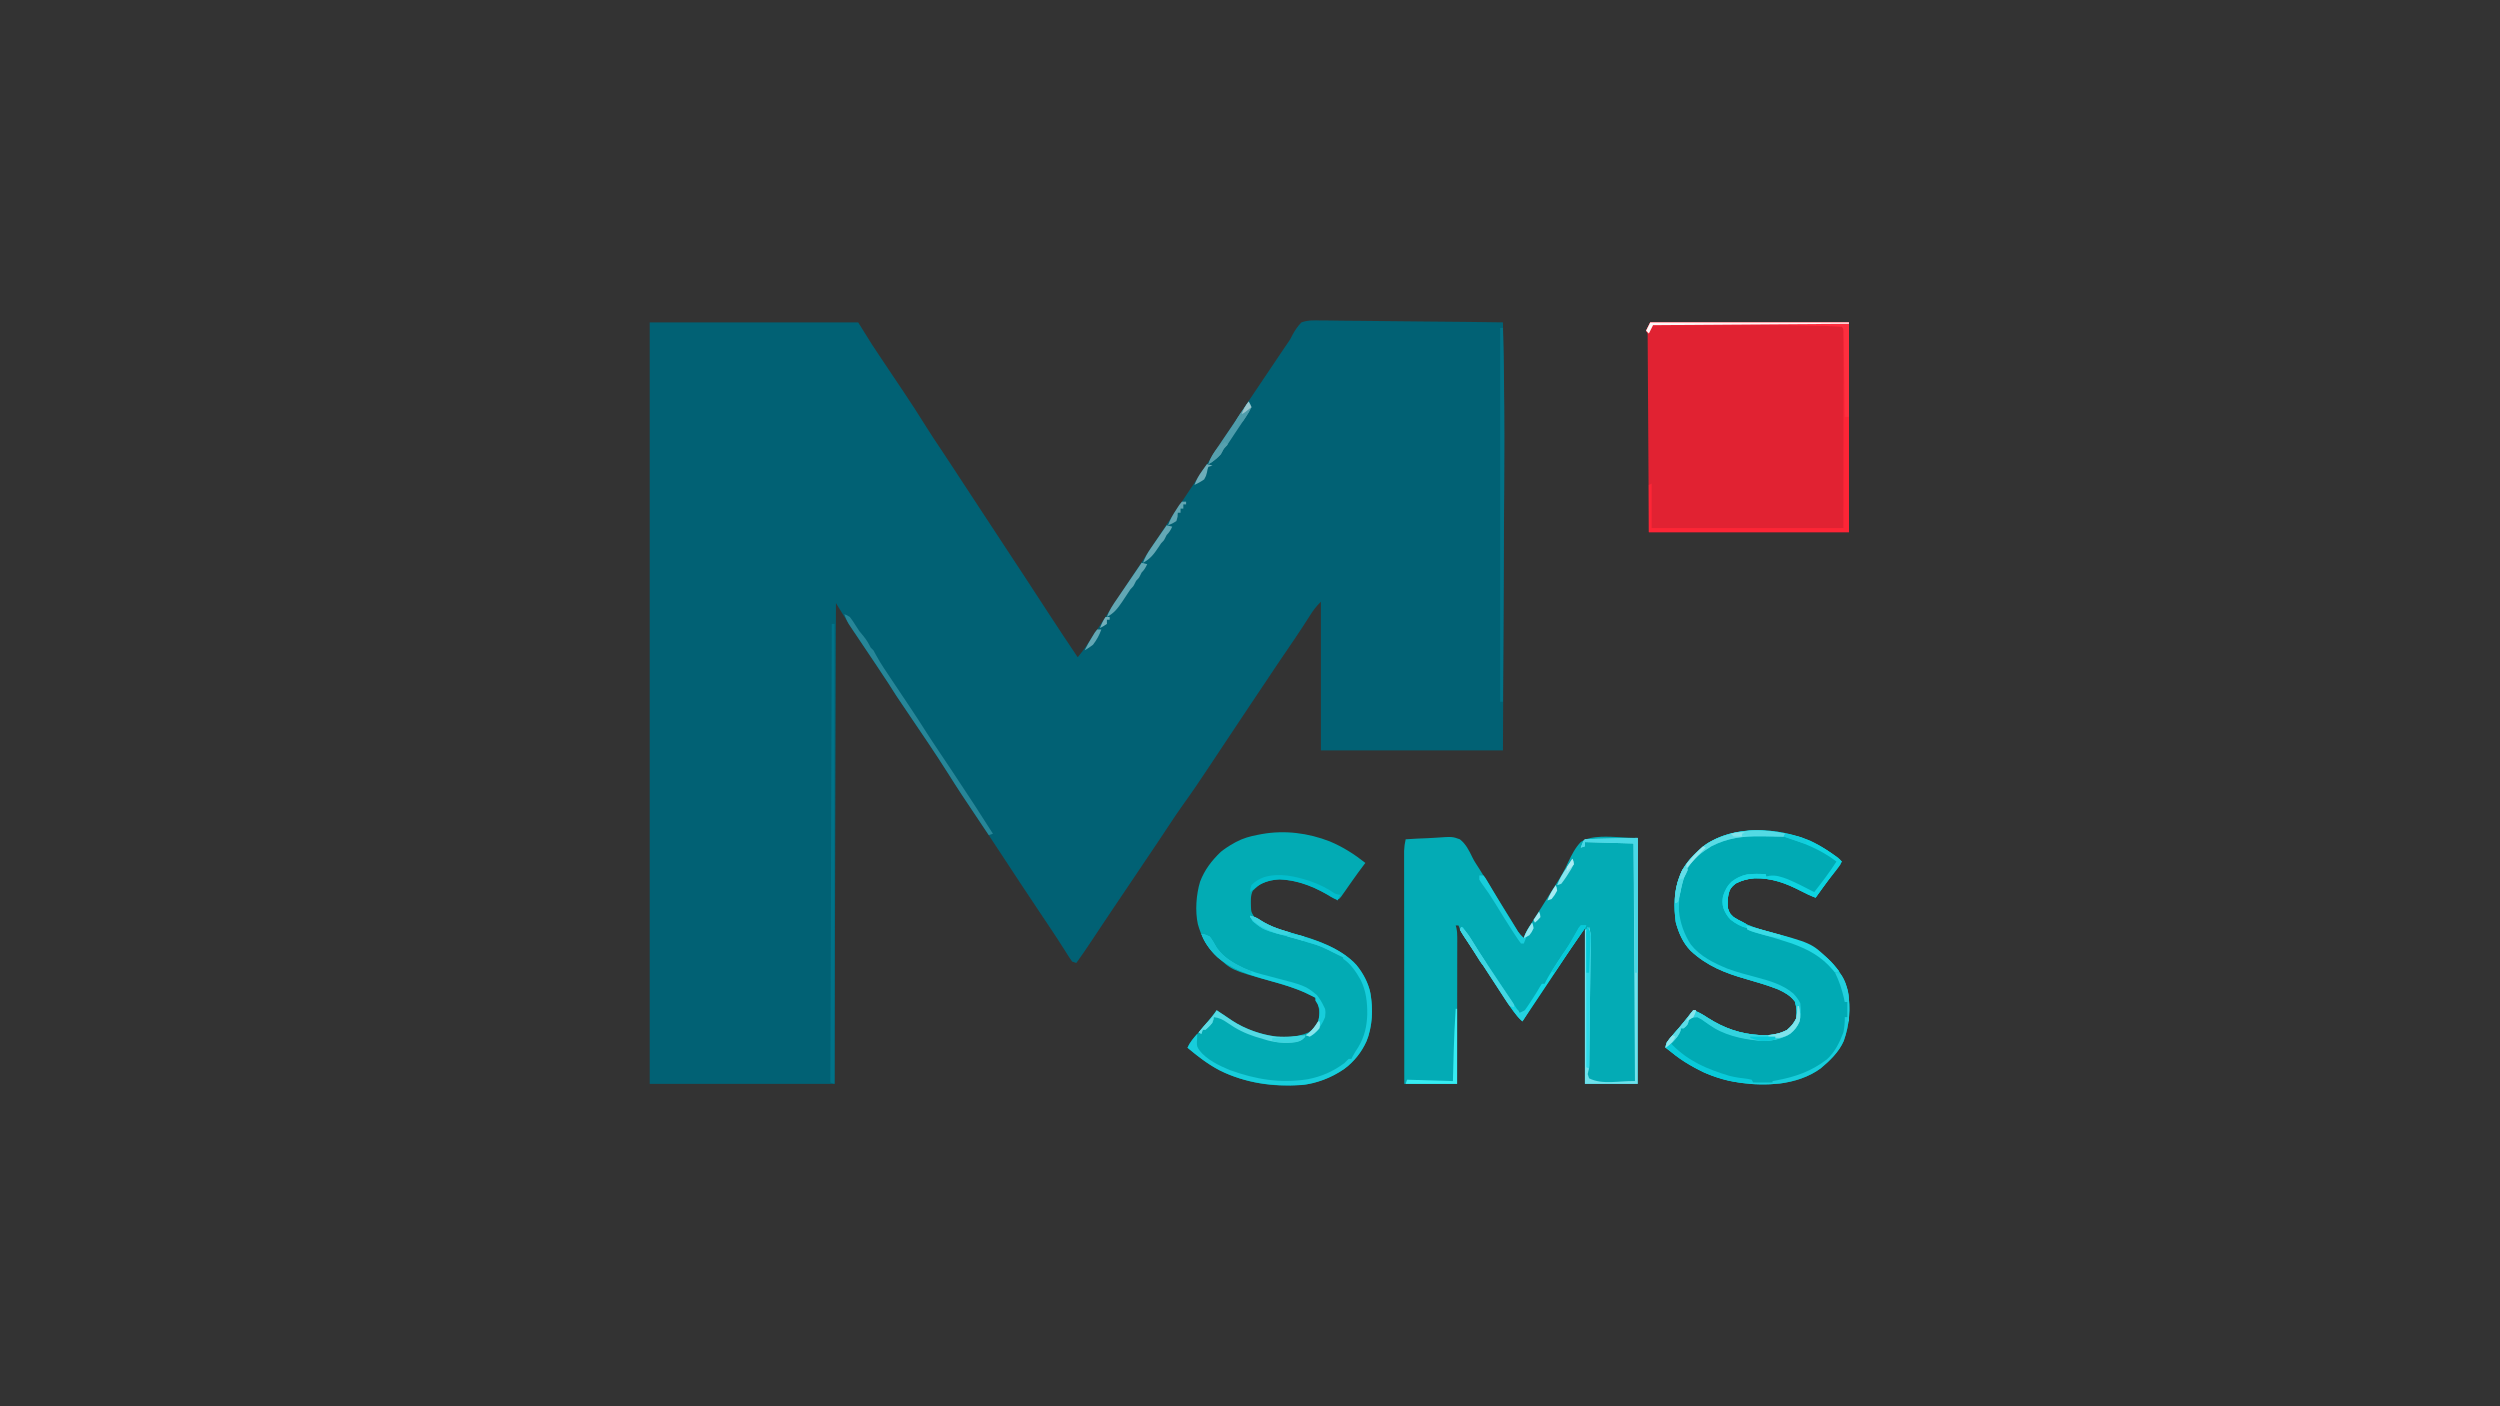 <svg xmlns="http://www.w3.org/2000/svg" xmlns:xlink="http://www.w3.org/1999/xlink" width="1920" zoomAndPan="magnify" viewBox="0 0 1440 810" height="1080" preserveAspectRatio="xMidYMid meet" version="1.2"><rect x="0" y="0" width="1440" height="810" fill="#333333" stroke="none"/><g id="b9fff915d2"><path style=" stroke:none;fill-rule:nonzero;fill:#016174;fill-opacity:1;" d="M 374.238 185.691 L 494.301 185.691 L 502.305 198.5 C 505.266 202.988 505.266 202.988 508.258 207.461 C 511.516 212.297 514.758 217.145 517.996 221.992 C 518.742 223.105 519.484 224.215 520.23 225.328 C 524.586 231.82 528.848 238.352 532.961 245 C 536.172 250.164 539.551 255.211 542.941 260.262 C 544.555 262.672 546.152 265.094 547.738 267.52 L 548.699 268.984 L 550.66 271.977 C 552.48 274.758 554.301 277.535 556.125 280.312 L 557.27 282.059 C 561.074 287.859 564.883 293.66 568.695 299.457 L 572.141 304.699 C 575.695 310.109 579.254 315.52 582.809 320.93 L 588.852 330.113 L 590.035 331.914 C 594.809 339.168 599.555 346.438 604.277 353.727 C 609.688 362.07 615.234 370.324 620.766 378.586 C 622.711 376.195 624.562 373.797 626.266 371.23 L 627.621 369.195 L 629.121 366.93 L 630.766 364.457 C 637 355.074 643.184 345.652 649.379 336.242 C 659.059 321.539 668.812 306.883 678.594 292.246 C 681.023 288.605 683.453 284.965 685.883 281.32 C 687.488 278.91 689.094 276.5 690.703 274.094 C 694.441 268.5 698.156 262.891 701.852 257.266 C 714.668 237.742 727.633 218.316 740.742 198.988 L 741.895 197.344 C 743.293 195.281 743.293 195.281 744.477 192.875 C 745.988 190.133 747.441 187.938 749.633 185.691 C 753.406 184.344 757.062 184.473 761.016 184.602 C 762.16 184.605 763.305 184.602 764.449 184.598 C 767.539 184.594 770.629 184.652 773.719 184.719 C 776.957 184.781 780.191 184.785 783.426 184.797 C 789.547 184.828 795.668 184.906 801.789 185 C 808.758 185.109 815.727 185.16 822.699 185.211 C 837.031 185.309 851.363 185.48 865.695 185.691 C 866.336 216.691 866.582 247.664 866.414 278.668 C 866.391 283.547 866.367 288.426 866.348 293.301 C 866.309 302.918 866.262 312.531 866.215 322.145 C 866.164 332.039 866.117 341.93 866.074 351.82 L 866.004 367.133 C 865.91 388.824 865.801 410.52 865.695 432.215 L 760.84 432.215 L 760.84 346.57 C 758.109 349.305 756.398 351.535 754.383 354.766 C 751.73 358.977 749.004 363.145 746.211 367.266 L 745.109 368.891 L 742.848 372.219 C 740.824 375.195 738.805 378.168 736.789 381.148 L 735.566 382.957 C 730.141 390.969 724.781 399.027 719.422 407.09 C 717.305 410.273 715.18 413.461 713.055 416.645 C 710.07 421.117 707.094 425.594 704.117 430.074 C 702.359 432.723 700.598 435.371 698.836 438.016 L 696.172 442.035 C 691.551 448.996 686.902 455.918 682.012 462.691 C 678.926 466.98 675.992 471.359 673.082 475.77 C 671.375 478.348 669.664 480.922 667.953 483.496 L 666.824 485.191 C 661.781 492.77 656.68 500.309 651.582 507.852 C 643.961 519.137 636.359 530.438 628.832 541.789 C 625.945 546.137 623.039 550.453 619.969 554.672 L 617.566 553.871 C 616.414 552.285 615.332 550.648 614.316 548.969 C 610.797 543.297 607.109 537.754 603.395 532.211 C 601.816 529.855 600.242 527.496 598.664 525.137 L 597.746 523.762 C 590.781 513.34 583.867 502.887 577 492.398 C 571.172 483.492 565.273 474.633 559.352 465.785 C 554.777 458.949 550.273 452.074 545.879 445.121 C 538.836 433.98 531.406 423.098 524.008 412.191 C 515.727 399.977 515.727 399.977 511.863 393.816 C 509.648 390.363 507.367 386.957 505.086 383.547 L 503.637 381.379 C 501.645 378.398 499.648 375.418 497.648 372.441 C 496.176 370.238 494.699 368.039 493.23 365.836 L 491.898 363.855 C 488.277 358.438 484.918 352.934 481.496 347.371 L 480.695 624.309 L 374.238 624.309 Z M 374.238 185.691 "/><path style=" stroke:none;fill-rule:nonzero;fill:#e12232;fill-opacity:1;" d="M 950.539 185.691 L 1065 185.691 L 1065 306.551 L 949.738 306.551 C 949.391 249.426 949.391 249.426 949.285 231.359 L 949.215 220.711 C 949.199 218.328 949.184 215.949 949.172 213.57 C 949.156 210.543 949.137 207.512 949.113 204.48 C 949.105 203.367 949.102 202.25 949.098 201.137 C 949.09 199.637 949.078 198.133 949.066 196.633 L 949.051 194.082 C 949.07 192.094 949.07 192.094 948.137 190.496 Z M 950.539 185.691 "/><path style=" stroke:none;fill-rule:nonzero;fill:#03abb5;fill-opacity:1;" d="M 943.336 482.637 L 943.336 624.309 L 912.918 624.309 L 912.918 534.664 C 909.414 539.672 905.938 544.68 902.555 549.77 L 901.246 551.73 C 899.887 553.777 898.523 555.828 897.16 557.875 L 894.473 561.91 C 892.703 564.57 890.93 567.234 889.16 569.898 C 885.078 576.031 880.988 582.16 876.902 588.289 C 873.129 584.859 870.508 580.934 867.742 576.672 L 866.258 574.418 C 864.699 572.039 863.145 569.66 861.594 567.277 L 858.516 562.59 C 856.035 558.801 853.559 555.012 851.086 551.219 C 849.73 549.137 848.371 547.059 847.008 544.98 L 844.59 541.281 L 843.477 539.586 C 842.07 537.426 840.898 535.52 840.082 533.062 L 838.48 533.062 L 838.875 534.43 C 839.301 536.348 839.379 538.027 839.379 539.992 L 839.383 542.25 L 839.371 544.711 L 839.371 547.312 C 839.371 550.156 839.367 552.996 839.359 555.836 L 839.355 561.746 C 839.352 566.93 839.348 572.113 839.336 577.297 C 839.328 582.586 839.324 587.879 839.32 593.168 C 839.312 603.547 839.301 613.926 839.281 624.309 L 808.867 624.309 C 808.848 606.531 808.832 588.754 808.824 570.98 C 808.82 562.727 808.816 554.473 808.805 546.219 C 808.797 539.023 808.793 531.832 808.789 524.641 C 808.789 520.828 808.785 517.02 808.781 513.211 C 808.773 509.625 808.773 506.039 808.773 502.457 C 808.773 501.141 808.773 499.824 808.77 498.508 C 808.766 496.711 808.766 494.914 808.77 493.117 L 808.766 490.07 C 808.855 487.754 809.129 485.688 809.668 483.438 C 813.965 483.141 818.258 482.922 822.562 482.777 C 824.023 482.719 825.484 482.637 826.941 482.531 C 836.543 481.863 836.543 481.863 840.883 483.438 C 844.359 486.121 846.242 490.012 848.117 493.895 C 849.195 496.07 850.512 498.062 851.844 500.086 C 852.762 501.555 853.676 503.027 854.59 504.5 L 856.094 506.914 C 872.055 532.578 872.055 532.578 874.965 537.68 L 876.102 539.465 L 877.703 540.266 L 878.242 538.68 C 879.664 535.438 881.539 532.582 883.453 529.609 L 886.074 525.504 L 887.473 523.312 C 889.426 520.242 891.344 517.152 893.258 514.055 C 894.266 512.441 895.289 510.836 896.324 509.242 C 898.992 505.109 901.324 501.066 903.305 496.562 C 905.32 492.32 907.293 488.41 910.535 484.973 C 914.25 482.582 917.902 482.27 922.25 481.977 C 929.324 481.707 936.293 482.637 943.336 482.637 "/><path style=" stroke:none;fill-rule:nonzero;fill:#02abb4;fill-opacity:1;" d="M 765.977 484.66 C 773.449 487.773 780.125 492.027 786.453 497.047 L 785.59 498.18 C 783.336 501.152 781.137 504.168 778.992 507.227 L 777.648 509.133 C 776.734 510.434 775.824 511.738 774.922 513.047 L 773.586 514.93 L 772.398 516.633 L 771.246 517.855 C 768.844 517.855 768.844 517.855 766.582 516.594 C 765.668 516.031 764.754 515.469 763.844 514.902 C 755.484 509.965 746.812 506.922 737.012 506.543 C 733.18 506.699 729.883 507.383 726.422 509.051 C 724.562 510.266 723.207 511.465 721.621 513.055 C 720.152 515.984 720.516 519.277 720.562 522.496 C 720.676 525.188 720.676 525.188 722.219 527.809 C 729.023 534.023 738.328 535.855 746.945 538.184 C 758.91 541.438 770.277 545.645 779.633 554.055 C 784.105 558.797 787.262 564.305 789.055 570.582 C 790.938 579.621 790.762 588.383 788.078 597.258 C 785.527 603.984 781.832 609.34 776.418 614.082 C 769.047 619.762 760.562 623.305 751.387 624.809 C 735.465 626.301 720.289 624.375 705.582 617.996 C 697.539 614.277 690.766 609.168 684 603.496 C 685.379 600.117 687.77 597.645 690.152 594.941 C 693.852 590.695 697.426 586.391 700.809 581.887 L 702.102 582.77 C 703.375 583.625 704.652 584.477 705.934 585.32 C 707.223 586.168 708.5 587.027 709.766 587.906 C 717.777 593.172 728.121 596.625 737.691 597.258 C 743.387 597.34 748.367 596.977 753.637 594.691 C 756.438 593.023 757.484 591.754 759.141 588.938 C 760.242 585.199 760.047 582.457 759.238 578.684 C 758.707 576.379 758.707 576.379 757.641 574.684 C 756.203 573.859 756.203 573.859 754.438 573.082 L 752.461 572.102 C 745.859 569.055 739.137 567.051 732.125 565.129 C 709.352 558.82 709.352 558.82 700.809 550.672 L 699.098 549.055 C 694.402 544.23 691.805 538.781 689.969 532.336 C 688.309 524.734 689.012 515.266 691.234 507.898 C 693.824 501.02 697.91 495.719 703.211 490.641 C 705.48 488.84 707.879 487.242 710.414 485.84 L 711.785 485.062 C 715.949 482.82 719.992 481.699 724.621 480.836 L 726.77 480.43 C 739.949 478.059 753.508 479.77 765.977 484.66 "/><path style=" stroke:none;fill-rule:nonzero;fill:#00aab4;fill-opacity:1;" d="M 1042.586 484.238 C 1049.281 487.367 1055.363 491.477 1060.996 496.246 L 1060.172 497.336 C 1055.273 503.836 1050.504 510.426 1045.789 517.055 C 1042.828 515.945 1040.055 514.602 1037.25 513.156 C 1028.262 508.539 1020.879 505.848 1010.57 505.848 C 1006.562 506.195 1003.402 507.023 999.816 508.852 C 997.703 510.566 997.703 510.566 996.262 512.754 C 995.043 516.418 994.828 519.633 995.363 523.457 C 996.379 526.215 996.379 526.215 998.562 528.262 C 1005.332 533.047 1013.625 535.273 1021.527 537.41 C 1033.707 540.727 1045.441 544.922 1054.652 553.891 C 1059.438 558.938 1062.797 564.383 1064.449 571.18 C 1066.039 580.922 1065.297 590.34 1061.98 599.629 C 1059.238 605.934 1053.941 611.004 1048.738 615.352 C 1041.816 620.434 1033.578 622.98 1025.125 624.121 C 1010.074 625.715 995.16 623.613 981.266 617.605 C 973.27 613.766 966.301 608.938 959.344 603.496 C 959.492 602.203 959.492 602.203 960.145 600.297 C 961.438 598.613 962.789 596.98 964.195 595.395 C 964.996 594.473 965.793 593.551 966.59 592.625 L 967.793 591.238 C 970.402 588.195 972.871 585.035 975.352 581.887 C 978.352 582.977 980.812 584.359 983.457 586.141 C 992.965 592.27 1002.578 595.609 1013.887 596.234 C 1019.562 596.438 1024.23 595.91 1029.281 593.293 C 1031.719 591.203 1033.164 589.586 1034.582 586.688 C 1035.133 583.238 1034.805 580.289 1033.883 576.934 C 1031.23 573.426 1028.141 571.715 1024.176 569.879 C 1018.145 567.504 1011.906 565.676 1005.676 563.906 C 993.594 560.457 983.16 556.355 973.812 547.633 C 969.348 543.008 966.914 537.395 965.254 531.227 C 964.035 522.625 964.137 513.176 967.348 505.051 L 967.965 503.379 C 970.77 496.871 976.426 491.312 981.863 486.883 C 999.031 474.863 1023.965 476.605 1042.586 484.238 "/><path style=" stroke:none;fill-rule:nonzero;fill:#18cddb;fill-opacity:1;" d="M 1042.586 484.238 C 1049.281 487.367 1055.363 491.477 1060.996 496.246 L 1060.172 497.336 C 1055.273 503.836 1050.504 510.426 1045.789 517.055 C 1042.828 515.945 1040.055 514.602 1037.25 513.156 C 1028.262 508.539 1020.879 505.848 1010.57 505.848 C 1006.562 506.195 1003.402 507.023 999.816 508.852 C 997.703 510.566 997.703 510.566 996.262 512.754 C 995.043 516.418 994.828 519.633 995.363 523.457 C 996.379 526.215 996.379 526.215 998.562 528.262 C 1005.332 533.047 1013.625 535.273 1021.527 537.41 C 1033.707 540.727 1045.441 544.922 1054.652 553.891 C 1059.438 558.938 1062.797 564.383 1064.449 571.18 C 1066.039 580.922 1065.297 590.34 1061.98 599.629 C 1059.238 605.934 1053.941 611.004 1048.738 615.352 C 1041.816 620.434 1033.578 622.98 1025.125 624.121 C 1010.074 625.715 995.16 623.613 981.266 617.605 C 973.27 613.766 966.301 608.938 959.344 603.496 C 959.492 602.203 959.492 602.203 960.145 600.297 C 961.438 598.613 962.789 596.98 964.195 595.395 C 964.996 594.473 965.793 593.551 966.59 592.625 L 967.793 591.238 C 970.402 588.195 972.871 585.035 975.352 581.887 C 978.352 582.977 980.812 584.359 983.457 586.141 C 992.965 592.27 1002.578 595.609 1013.887 596.234 C 1019.562 596.438 1024.23 595.91 1029.281 593.293 C 1031.719 591.203 1033.164 589.586 1034.582 586.688 C 1035.133 583.238 1034.805 580.289 1033.883 576.934 C 1031.23 573.426 1028.141 571.715 1024.176 569.879 C 1018.145 567.504 1011.906 565.676 1005.676 563.906 C 993.594 560.457 983.16 556.355 973.812 547.633 C 969.348 543.008 966.914 537.395 965.254 531.227 C 964.035 522.625 964.137 513.176 967.348 505.051 L 967.965 503.379 C 970.77 496.871 976.426 491.312 981.863 486.883 C 999.031 474.863 1023.965 476.605 1042.586 484.238 M 983.359 488.129 C 977.855 491.984 973.371 495.855 970.398 501.949 C 967.082 510.148 965.668 518.641 966.547 527.461 C 968.047 534.887 970.879 541.625 975.863 547.383 C 985.816 556.969 999.875 560.348 1012.727 564.109 C 1028.977 568.883 1028.977 568.883 1035.035 575.234 C 1036.438 578.465 1036.637 580.988 1036.48 584.488 C 1036.113 587.211 1035.527 589.34 1034.148 591.715 C 1031.871 594.402 1028.996 595.781 1025.777 597.094 C 1018.973 599.492 1012.461 598.68 1005.52 597.418 C 996.543 595.684 988.867 592.719 981.449 587.375 C 979.984 586.316 979.984 586.316 977.754 585.09 C 975.762 585.246 974.727 585.801 972.949 586.688 L 971.801 588.641 C 970.551 590.691 970.551 590.691 968.148 592.293 C 967.328 593.613 966.527 594.949 965.746 596.293 L 963.945 598.344 L 962.547 600.297 C 962.547 601.891 962.547 601.891 963.348 603.496 C 965.797 605.902 968.582 607.875 971.352 609.898 L 972.938 611.062 C 982.656 617.625 995.492 620.918 1006.98 622.391 L 1008.969 622.707 L 1009.77 623.508 C 1011.652 623.566 1013.539 623.574 1015.422 623.559 L 1018.555 623.535 L 1020.977 623.508 L 1020.977 622.707 L 1023.293 622.293 C 1034.281 620.234 1043.16 617.133 1052.191 610.289 C 1056.875 606.148 1059.598 600.441 1061.797 594.691 C 1062.379 591.785 1062.645 588.852 1062.598 585.887 L 1064.199 585.887 L 1064.199 577.086 L 1062.598 577.086 L 1062.59 575.672 C 1062.297 569.461 1060.285 564.711 1056.996 559.477 C 1051.641 552.219 1045.438 548.191 1037.285 544.617 C 1031.996 542.5 1026.57 540.863 1021.125 539.199 C 1001.516 533.207 1001.516 533.207 996.965 529.059 C 995.059 526.527 993.824 524.109 992.961 521.055 C 992.68 518.168 993.289 515.828 994.375 513.125 C 995.621 510.633 997.039 508.988 999.164 507.199 C 1004.832 504.258 1010.699 503.887 1016.973 503.449 L 1016.973 505.047 L 1019.176 504.848 C 1028.32 504.922 1037.094 510.527 1044.988 514.652 C 1052.145 505.707 1052.145 505.707 1058.594 496.246 C 1049.406 488.988 1038.914 483.613 1027.34 481.363 C 1022.863 480.902 1018.418 480.891 1013.922 480.887 L 1011.195 480.855 C 1001.035 480.84 992.09 482.711 983.359 488.129 "/><path style=" stroke:none;fill-rule:nonzero;fill:#fd2536;fill-opacity:1;" d="M 950.539 185.691 L 1065 185.691 L 1065 306.551 L 949.738 306.551 L 949.738 279.34 L 951.34 278.539 L 951.34 304.152 L 1061.797 304.152 C 1061.82 283.848 1061.82 283.848 1061.836 263.543 C 1061.84 255.27 1061.848 246.992 1061.855 238.715 C 1061.863 232.691 1061.871 226.664 1061.875 220.637 C 1061.875 217.445 1061.875 214.254 1061.883 211.062 C 1061.887 208.059 1061.891 205.059 1061.887 202.055 C 1061.887 200.949 1061.891 199.848 1061.891 198.742 C 1061.895 197.238 1061.895 195.734 1061.895 194.23 L 1061.895 191.68 C 1061.93 189.691 1061.93 189.691 1060.996 188.094 C 1046.734 187.473 1032.465 187.18 1018.191 187.215 L 1012.414 187.219 C 1007.43 187.223 1002.441 187.23 997.457 187.238 C 992.336 187.246 987.219 187.25 982.098 187.254 C 972.113 187.262 962.125 187.277 952.141 187.293 L 949.738 192.098 L 948.137 190.496 Z M 950.539 185.691 "/><path style=" stroke:none;fill-rule:nonzero;fill:#1ccedc;fill-opacity:1;" d="M 1028.18 480.238 L 1027.379 481.836 C 1026.695 481.828 1026.008 481.82 1025.301 481.812 C 1022.723 481.785 1020.141 481.766 1017.559 481.75 C 1016.449 481.742 1015.34 481.73 1014.23 481.719 C 1003.844 481.59 995.105 482.66 985.758 487.441 C 980.246 490.883 975.309 494.441 972.09 500.176 C 968.344 507.836 966.852 516.184 967.07 524.672 C 967.41 528.129 968.16 531.5 969.32 534.777 C 970.477 538.055 972.008 541.145 973.918 544.051 C 979.32 550.891 987.109 554.688 995.012 557.941 C 1000.484 560.004 1006.164 561.426 1011.805 562.941 C 1019.387 565.008 1026.887 567.078 1032.98 572.281 C 1034.66 574.129 1035.879 575.672 1036.984 577.883 C 1037.422 582.133 1037.5 586.238 1035.734 590.191 C 1034.188 592.816 1032.445 594.633 1029.879 596.27 C 1024.691 598.789 1019.504 599.727 1013.773 599.496 C 1002.043 598.055 991.207 595.309 981.59 588.176 C 980.125 587.094 980.125 587.094 977.754 585.887 C 975.105 585.98 975.105 585.98 972.949 586.688 L 972.703 588.141 C 972.152 589.891 972.152 589.891 971 591.289 L 969.75 592.293 L 968.148 592.293 L 968 593.594 C 967.066 596.32 965.32 598.25 963.348 600.297 C 962.043 601.398 960.715 602.477 959.344 603.496 C 959.492 602.203 959.492 602.203 960.145 600.297 C 961.438 598.613 962.789 596.98 964.195 595.395 C 964.996 594.473 965.793 593.551 966.59 592.625 L 967.793 591.238 C 970.402 588.195 972.871 585.035 975.352 581.887 C 978.352 582.977 980.812 584.359 983.457 586.141 C 992.965 592.27 1002.578 595.609 1013.887 596.234 C 1019.562 596.438 1024.23 595.91 1029.281 593.293 C 1031.719 591.203 1033.164 589.586 1034.582 586.688 C 1035.133 583.238 1034.805 580.289 1033.883 576.934 C 1031.23 573.426 1028.141 571.715 1024.176 569.879 C 1018.145 567.504 1011.906 565.676 1005.676 563.906 C 993.594 560.457 983.16 556.355 973.812 547.633 C 969.348 543.008 966.914 537.395 965.254 531.227 C 964.035 522.625 964.137 513.176 967.348 505.051 L 967.965 503.379 C 970.77 496.871 976.426 491.312 981.863 486.883 C 995.227 477.527 1012.711 476.957 1028.18 480.238 "/><path style=" stroke:none;fill-rule:nonzero;fill:#70e1ec;fill-opacity:1;" d="M 943.336 482.637 L 943.336 624.309 L 912.918 624.309 L 912.918 535.465 L 914.52 535.465 L 915.32 533.863 C 915.957 536.105 916.215 538.074 916.191 540.406 L 916.18 542.406 L 916.152 544.578 L 916.133 546.883 C 916.109 549.395 916.082 551.91 916.051 554.422 L 916 559.66 C 915.965 563.324 915.926 566.984 915.883 570.645 C 915.832 575.336 915.785 580.031 915.742 584.723 C 915.707 588.332 915.668 591.938 915.629 595.543 C 915.609 597.273 915.594 599.004 915.578 600.734 C 915.555 603.152 915.527 605.57 915.496 607.988 L 915.48 610.164 L 915.453 612.16 L 915.434 613.891 C 915.32 615.504 915.32 615.504 914.863 617.16 L 914.52 618.703 L 915.32 621.105 C 923.211 625.051 932.918 622.422 941.734 622.707 L 940.934 485.84 L 912.918 485.039 L 912.918 487.441 L 910.52 488.242 C 912.02 484.34 912.02 484.34 912.918 483.438 C 915.102 483.309 917.266 483.23 919.449 483.184 L 921.43 483.137 C 923.531 483.082 925.629 483.035 927.727 482.988 L 931.977 482.883 C 941.945 482.637 941.945 482.637 943.336 482.637 "/><path style=" stroke:none;fill-rule:nonzero;fill:#17cddb;fill-opacity:1;" d="M 720.02 527.461 C 722.445 527.945 724.09 528.715 726.121 530.113 C 732.398 534.16 739.57 536.137 746.684 538.215 C 759.363 542.031 771.945 545.887 781.301 555.824 C 785.184 560.598 788.121 566.09 789.379 572.145 C 790.887 581.66 790.609 590.594 787.152 599.695 C 784.133 606.297 779.988 611.328 774.246 615.754 C 766.98 620.75 758.363 624.152 749.555 624.98 C 732.965 625.895 717.535 623.926 702.496 616.527 C 695.707 612.996 689.848 608.398 684 603.496 C 685.461 600.355 687.348 598.105 689.602 595.492 C 689.602 597.895 689.602 597.895 689.402 600.145 C 689.434 602.77 689.434 602.77 690.906 605.051 C 694.996 610.328 702.219 613.797 708.34 616.352 C 723.215 621.73 737.426 624.133 753.219 621.652 C 761.246 620.094 767.863 617.168 774.449 612.301 L 775.797 610.93 L 776.848 609.898 L 778.449 609.898 L 779.102 608.523 C 780.09 606.621 781.227 604.891 782.402 603.098 C 785.961 597.125 787.297 591.27 787.535 584.34 C 787.613 577.367 786.887 570.793 783.766 564.477 C 781.074 559.816 778.176 555.289 773.648 552.273 L 773.648 550.672 L 771.746 550.121 C 769.352 549.254 767.289 548.293 765.043 547.121 C 761.688 545.402 758.402 544.199 754.773 543.207 C 753.406 542.824 752.047 542.398 750.703 541.938 C 748.562 541.242 746.402 540.617 744.227 540.055 C 727.793 535.734 727.793 535.734 721.621 530.66 C 720.578 528.891 720.578 528.891 720.02 527.461 "/><path style=" stroke:none;fill-rule:nonzero;fill:#017288;fill-opacity:1;" d="M 479.094 359.379 L 480.695 359.379 L 480.695 624.309 L 478.293 623.508 Z M 479.094 359.379 "/><path style=" stroke:none;fill-rule:nonzero;fill:#027287;fill-opacity:1;" d="M 864.094 188.895 L 865.695 188.895 C 866.895 230.215 866.441 271.543 866.195 312.875 C 866.141 322.859 866.086 332.84 866.035 342.824 C 865.926 363.281 865.816 383.742 865.695 404.199 L 864.094 404.199 Z M 864.094 188.895 "/><path style=" stroke:none;fill-rule:nonzero;fill:#278698;fill-opacity:1;" d="M 486.297 353.773 C 487.691 354.273 487.691 354.273 489.5 355.375 C 491.156 357.578 491.156 357.578 492.801 360.18 C 494.918 363.566 494.918 363.566 497.504 366.582 C 499.141 368.629 500.336 370.648 501.504 372.984 L 503.105 374.586 C 503.66 375.559 504.195 376.543 504.707 377.535 C 507.414 382.477 510.586 387.086 513.734 391.746 C 516.336 395.613 518.922 399.488 521.512 403.367 C 522.441 404.766 523.375 406.16 524.309 407.555 C 527.527 412.367 530.688 417.219 533.785 422.109 C 535.996 425.578 538.285 428.996 540.578 432.414 L 542.059 434.633 C 544.172 437.797 546.293 440.961 548.41 444.125 C 552.477 450.199 556.492 456.305 560.488 462.43 L 561.984 464.723 C 565.34 469.871 568.652 475.047 571.941 480.238 L 569.539 481.035 C 552.742 455.988 552.742 455.988 545.879 445.121 C 538.836 433.98 531.406 423.098 524.008 412.191 C 515.758 400.02 515.758 400.02 511.883 393.844 C 509.609 390.305 507.262 386.812 504.918 383.32 L 503.434 381.109 C 501.387 378.055 499.34 375.008 497.285 371.957 C 495.773 369.711 494.266 367.461 492.762 365.211 L 491.352 363.129 L 490.047 361.176 L 488.902 359.477 C 487.812 357.633 487.043 355.777 486.297 353.773 "/><path style=" stroke:none;fill-rule:nonzero;fill:#0dd3e0;fill-opacity:1;" d="M 1028.18 480.238 C 1039.703 482.133 1049.336 487.23 1058.719 494.035 L 1060.195 495.445 L 1060.195 497.844 C 1059.055 499.492 1057.855 501.09 1056.594 502.648 C 1055.863 503.574 1055.129 504.504 1054.398 505.434 L 1053.281 506.852 C 1050.691 510.184 1048.25 513.625 1045.789 517.055 C 1042.828 515.945 1040.055 514.602 1037.25 513.156 C 1028.262 508.539 1020.879 505.848 1010.57 505.848 C 1006.562 506.195 1003.402 507.023 999.816 508.852 C 997.703 510.566 997.703 510.566 996.262 512.754 C 995.043 516.418 994.828 519.633 995.363 523.457 C 996.379 526.215 996.379 526.215 998.562 528.262 C 1000.398 529.379 1002.285 530.402 1004.227 531.32 L 1005.77 532.262 L 1006.57 534.664 C 1002.773 533.715 999.875 532.125 996.836 529.727 C 994.766 527.668 993.633 525.613 992.609 522.895 C 992.023 520.496 991.992 518.594 992.48 516.184 C 993.52 512.883 994.883 510.281 997.395 507.867 C 1000.152 505.715 1002.895 504.395 1006.355 503.664 C 1009.887 503.242 1013.426 503.332 1016.973 503.449 L 1016.973 505.047 L 1019.176 504.449 C 1022.898 503.949 1025.902 505.031 1029.391 506.285 C 1034.73 508.516 1039.859 511.172 1044.988 513.852 C 1049.473 508.117 1053.883 502.395 1057.797 496.246 C 1048.531 489.176 1038.387 485.277 1027.379 481.836 Z M 1028.18 480.238 "/><path style=" stroke:none;fill-rule:nonzero;fill:#fe2e3e;fill-opacity:1;" d="M 950.539 185.691 L 1065 185.691 L 1065 240.121 L 1062.598 240.121 L 1062.574 238.215 C 1062.496 232.305 1062.414 226.391 1062.328 220.48 C 1062.281 217.438 1062.238 214.398 1062.199 211.359 C 1062.16 208.426 1062.121 205.496 1062.074 202.562 C 1062.059 201.441 1062.043 200.324 1062.031 199.203 C 1062.012 197.637 1061.988 196.07 1061.961 194.504 C 1061.949 193.613 1061.938 192.719 1061.922 191.801 C 1061.938 189.711 1061.938 189.711 1060.996 188.094 C 1046.734 187.473 1032.465 187.18 1018.191 187.215 L 1012.414 187.219 C 1007.43 187.223 1002.441 187.23 997.457 187.238 C 992.336 187.246 987.219 187.25 982.098 187.254 C 972.113 187.262 962.125 187.277 952.141 187.293 L 949.738 192.098 L 948.137 190.496 Z M 950.539 185.691 "/><path style=" stroke:none;fill-rule:nonzero;fill:#17cddb;fill-opacity:1;" d="M 692.004 537.863 C 694.156 538.266 694.156 538.266 696.809 539.465 C 698.375 541.461 699.551 543.668 700.809 545.867 C 704.793 551.609 710.617 554.914 716.859 557.863 C 721.48 559.875 726.301 561.078 731.176 562.328 C 751.852 567.715 751.852 567.715 758.438 573.082 C 760.086 575.098 761.328 577.137 762.441 579.484 L 763.242 581.086 C 763.543 583.137 763.543 583.137 763.242 585.887 C 761.715 589.625 759.754 592.887 756.738 595.594 L 754.438 597.094 L 752.035 596.293 L 753.836 594.992 C 756.289 592.875 757.723 591.156 759.238 588.289 C 759.879 585.859 760.176 583.598 760.039 581.086 C 758.992 578.391 758.992 578.391 757.641 576.285 L 757.641 574.684 C 756.574 574.145 755.508 573.613 754.438 573.082 L 752.461 572.102 C 745.859 569.055 739.137 567.051 732.125 565.129 C 719.66 561.676 708.41 558.219 699.039 548.914 C 695.785 545.449 693.539 542.371 692.004 537.863 "/><path style=" stroke:none;fill-rule:nonzero;fill:#12d6e4;fill-opacity:1;" d="M 910.52 533.062 L 913.719 533.062 C 912.855 534.793 911.828 536.238 910.703 537.816 C 906.059 544.414 901.629 551.156 897.16 557.875 L 894.473 561.91 C 892.703 564.57 890.93 567.234 889.16 569.898 C 885.078 576.031 880.988 582.16 876.902 588.289 C 873.125 584.859 870.508 580.934 867.738 576.672 L 866.258 574.418 C 864.699 572.039 863.145 569.66 861.594 567.277 L 858.516 562.59 C 852.605 553.57 846.727 544.527 840.883 535.465 L 842.484 533.863 L 843.504 535.43 C 851.914 548.336 860.402 561.195 868.969 574 C 871.082 577.16 873.191 580.324 875.301 583.488 L 877.703 582.688 C 879.102 580.797 880.438 578.863 881.703 576.883 L 882.766 575.262 C 884.262 572.969 885.707 570.676 887.055 568.293 L 888.105 566.68 L 889.707 566.68 L 890.402 565.254 C 891.793 562.527 893.434 559.969 895.062 557.375 L 896.145 555.637 C 898.508 551.891 900.988 548.223 903.59 544.637 C 905.688 541.52 907.426 538.203 909.176 534.883 Z M 910.52 533.062 "/><path style=" stroke:none;fill-rule:nonzero;fill:#33d3df;fill-opacity:1;" d="M 1035.383 579.484 L 1036.184 579.484 C 1036.836 582.539 1037.324 585.391 1036.523 588.453 C 1035.254 591.266 1033.738 593.402 1031.332 595.344 C 1026.953 598.129 1021.844 599.387 1016.703 599.613 C 1007.035 599.223 995.809 597.215 987.465 592.191 C 985.473 590.898 983.5 589.594 981.59 588.176 C 980.125 587.094 980.125 587.094 977.754 585.887 C 975.105 585.98 975.105 585.98 972.949 586.688 L 972.699 588.141 C 972.152 589.891 972.152 589.891 971 591.289 L 969.75 592.293 L 968.148 592.293 L 968 593.594 C 967.066 596.32 965.32 598.25 963.348 600.297 C 962.043 601.398 960.715 602.477 959.344 603.496 C 959.492 602.203 959.492 602.203 960.145 600.297 C 961.438 598.613 962.789 596.98 964.195 595.395 C 964.996 594.473 965.793 593.551 966.59 592.625 L 967.793 591.238 C 970.402 588.195 972.871 585.035 975.352 581.887 C 978.352 582.977 980.812 584.359 983.457 586.141 C 992.965 592.27 1002.578 595.609 1013.887 596.234 C 1019.562 596.438 1024.23 595.91 1029.281 593.293 C 1031.707 591.215 1033.129 589.543 1034.582 586.688 C 1035.051 584.289 1035.273 581.926 1035.383 579.484 "/><path style=" stroke:none;fill-rule:nonzero;fill:#49d8e6;fill-opacity:1;" d="M 943.336 482.637 L 943.336 560.277 L 941.734 560.277 L 940.934 485.84 L 912.918 485.039 L 912.918 487.441 L 910.52 488.242 C 912.02 484.34 912.02 484.34 912.918 483.438 C 915.102 483.309 917.266 483.23 919.449 483.184 L 921.43 483.137 C 923.531 483.082 925.629 483.035 927.727 482.988 L 931.977 482.883 C 941.945 482.637 941.945 482.637 943.336 482.637 "/><path style=" stroke:none;fill-rule:nonzero;fill:#59dbe5;fill-opacity:1;" d="M 1028.18 480.238 L 1027.379 481.836 C 1026.695 481.828 1026.008 481.82 1025.301 481.812 C 1022.723 481.785 1020.141 481.766 1017.559 481.75 C 1016.449 481.742 1015.34 481.73 1014.23 481.719 C 1003.844 481.59 995.105 482.66 985.758 487.441 C 980.258 490.879 975.43 494.418 972.117 500.066 C 969.758 504.766 968.723 509.797 967.664 514.914 C 967.34 516.438 966.949 517.949 966.547 519.457 L 964.945 520.258 C 964.578 513.727 966.012 507.781 968.648 501.797 C 971.949 495.641 977.641 489.844 983.355 485.84 C 996.863 477.703 1013.062 477.031 1028.18 480.238 "/><path style=" stroke:none;fill-rule:nonzero;fill:#54dae4;fill-opacity:1;" d="M 700.809 581.887 L 702.102 582.77 C 703.375 583.625 704.652 584.477 705.934 585.32 C 707.223 586.168 708.5 587.027 709.766 587.906 C 717.09 592.723 726.504 596.055 735.227 597.094 C 740.887 597.332 746.438 597.172 752.035 596.293 C 750.434 598.695 750.434 598.695 748.66 599.629 C 742.848 601.367 736.262 600.723 730.426 599.344 C 728.816 598.883 727.215 598.398 725.621 597.895 L 722.926 597.098 C 716.996 595.188 712.047 592.676 706.977 589.117 C 704.398 587.328 702.348 586.238 699.207 585.887 L 699.059 587.238 C 698.129 589.883 696.484 591.266 694.406 593.094 L 692.805 593.094 L 692.004 595.492 L 690.402 594.691 L 692.273 592.5 L 694.707 589.641 L 695.938 588.199 L 697.125 586.797 L 698.219 585.516 C 699.152 584.359 699.984 583.125 700.809 581.887 "/><path style=" stroke:none;fill-rule:nonzero;fill:#2ddae9;fill-opacity:1;" d="M 914.52 533.863 C 915.453 535.504 916.09 536.797 916.305 538.684 L 916.285 540.426 L 916.27 542.441 L 916.23 544.629 L 916.207 546.949 C 916.18 549.477 916.141 552.008 916.102 554.535 C 916.082 556.289 916.062 558.043 916.043 559.797 C 915.988 564.414 915.926 569.031 915.859 573.645 C 915.797 578.355 915.742 583.066 915.684 587.777 C 915.57 597.02 915.449 606.262 915.32 615.504 L 913.719 614.703 C 913.703 604.398 913.688 594.094 913.68 583.793 C 913.676 579.008 913.668 574.223 913.66 569.438 C 913.652 564.824 913.645 560.211 913.645 555.598 C 913.641 553.836 913.641 552.07 913.637 550.309 C 913.629 547.844 913.629 545.383 913.629 542.918 L 913.621 540.691 L 913.625 538.664 L 913.621 536.898 C 913.719 535.465 913.719 535.465 914.52 533.863 "/><path style=" stroke:none;fill-rule:nonzero;fill:#18cddb;fill-opacity:1;" d="M 852.09 504.25 L 854.488 504.25 C 855.637 505.695 855.637 505.695 856.836 507.742 C 857.285 508.496 857.734 509.246 858.199 510.023 L 859.641 512.504 C 860.645 514.188 861.648 515.875 862.656 517.559 L 864.188 520.141 C 866.426 523.879 868.727 527.574 871.047 531.262 L 872.242 533.18 L 873.359 534.949 L 874.324 536.488 C 875.332 537.91 876.438 539.07 877.703 540.266 L 878.301 538.566 C 879.43 535.969 880.887 533.781 882.504 531.461 C 883.055 532.812 883.055 532.812 883.305 534.664 C 882.254 536.816 882.254 536.816 880.902 538.664 L 879.301 539.465 C 878.723 540.781 878.188 542.113 877.703 543.469 L 876.102 543.469 C 874.887 541.859 873.738 540.211 872.648 538.516 L 871.602 536.922 C 868.121 531.586 864.785 526.164 861.477 520.727 C 858.879 516.477 856.098 512.352 853.137 508.348 L 852.09 506.648 Z M 852.09 504.25 "/><path style=" stroke:none;fill-rule:nonzero;fill:#02bdcc;fill-opacity:1;" d="M 754.438 507.449 C 759.68 509.316 764.297 511.469 768.844 514.652 C 770.625 515.27 770.625 515.27 772.047 515.453 L 770.445 518.656 C 769.73 518.23 769.012 517.805 768.277 517.367 C 758.48 511.617 748.742 507.008 737.133 506.531 C 732.531 506.734 728.402 507.793 724.488 510.281 C 722.957 511.418 721.469 512.609 720.02 513.852 C 720.168 512.051 720.168 512.051 720.82 509.852 C 722.945 507.59 725.219 506.359 728.074 505.25 C 736.988 502.594 745.812 504.699 754.438 507.449 "/><path style=" stroke:none;fill-rule:nonzero;fill:#4e9cab;fill-opacity:1;" d="M 719.219 231.316 C 720.09 232.766 720.09 232.766 720.82 234.516 C 719.871 236.586 718.883 238.242 717.617 240.121 L 716.141 242.363 C 714.508 244.824 712.867 247.277 711.215 249.723 C 709.938 251.66 708.664 253.598 707.395 255.535 C 706.414 256.93 706.414 256.93 704.812 258.527 L 704.012 260.129 C 702.594 262.965 700.074 264.621 697.609 266.531 L 696.008 267.332 C 697.012 264.629 698.152 262.32 699.773 259.938 L 701.082 257.996 L 702.492 255.938 L 703.938 253.801 C 705.457 251.555 706.984 249.316 708.512 247.074 L 711.613 242.5 C 714.145 238.77 716.68 235.039 719.219 231.316 "/><path style=" stroke:none;fill-rule:nonzero;fill:#09cad9;fill-opacity:1;" d="M 961.746 600.297 L 963.395 601.996 C 972.852 611.398 983.227 615.777 995.926 619.633 C 999.578 620.562 1003.242 621.074 1006.98 621.512 L 1008.969 621.906 L 1009.77 623.508 C 1000.414 624.453 990.836 621.785 982.297 618.066 C 974.547 614.441 965.992 609.824 960.145 603.496 Z M 961.746 600.297 "/><path style=" stroke:none;fill-rule:nonzero;fill:#21d8e4;fill-opacity:1;" d="M 1005.77 533.062 L 1012.031 534.77 C 1013.648 535.211 1015.27 535.648 1016.895 536.086 C 1043.375 543.191 1043.375 543.191 1052.992 552.273 C 1055.211 554.609 1057.332 557.004 1059.395 559.477 L 1056.996 560.277 L 1055.699 558.695 C 1049.059 550.902 1041.715 546.957 1032.184 543.469 C 1026.738 541.66 1021.246 540.008 1015.738 538.41 L 1013.953 537.879 C 1012.82 537.543 1011.68 537.215 1010.543 536.895 C 1008.996 536.434 1008.996 536.434 1006.57 535.465 Z M 1005.77 533.062 "/><path style=" stroke:none;fill-rule:nonzero;fill:#37ecf2;fill-opacity:1;" d="M 838.48 581.086 L 839.281 581.086 L 839.281 624.309 L 809.664 624.309 L 810.465 621.906 L 836.879 622.707 C 837.109 614.102 837.109 614.102 837.336 605.492 C 837.555 597.344 837.953 589.219 838.48 581.086 "/><path style=" stroke:none;fill-rule:nonzero;fill:#22cfdd;fill-opacity:1;" d="M 720.02 527.461 C 722.445 527.945 724.09 528.715 726.121 530.113 C 732.398 534.16 739.57 536.137 746.684 538.215 C 757.027 541.32 766.289 544.441 775.246 550.672 L 773.648 551.473 C 771.617 550.527 769.617 549.527 767.645 548.469 C 763.375 546.258 759.289 544.324 754.605 543.125 C 752.836 542.668 752.836 542.668 750.723 541.945 C 748.578 541.25 746.41 540.621 744.227 540.055 C 727.793 535.734 727.793 535.734 721.621 530.66 C 720.578 528.891 720.578 528.891 720.02 527.461 "/><path style=" stroke:none;fill-rule:nonzero;fill:#fdf8f8;fill-opacity:1;" d="M 950.539 185.691 L 1065 185.691 L 1065 186.492 L 952.141 187.293 L 949.738 192.098 L 948.137 190.496 Z M 950.539 185.691 "/><path style=" stroke:none;fill-rule:nonzero;fill:#15d4e1;fill-opacity:1;" d="M 1016.973 503.449 L 1017.773 505.848 L 1014.672 505.75 C 1009.371 505.766 1004.566 506.43 999.816 508.852 C 997.703 510.566 997.703 510.566 996.262 512.754 C 995.043 516.418 994.828 519.633 995.363 523.457 C 996.379 526.215 996.379 526.215 998.562 528.262 C 1000.398 529.379 1002.285 530.402 1004.227 531.32 L 1005.77 532.262 L 1006.57 534.664 C 1002.773 533.715 999.875 532.125 996.836 529.727 C 994.766 527.668 993.633 525.613 992.609 522.895 C 992.023 520.496 991.992 518.594 992.48 516.184 C 993.52 512.883 994.883 510.281 997.395 507.867 C 1000.152 505.715 1002.895 504.395 1006.355 503.664 C 1009.887 503.242 1013.426 503.332 1016.973 503.449 "/><path style=" stroke:none;fill-rule:nonzero;fill:#43d7e3;fill-opacity:1;" d="M 841.684 533.863 C 844.477 536.406 846.359 539.254 848.285 542.469 C 852.84 549.91 857.691 557.145 862.551 564.391 L 864.094 566.699 C 865.23 568.387 866.367 570.07 867.512 571.75 L 869.289 574.371 L 870.918 576.758 L 872.098 578.684 L 872.098 580.285 L 869.695 579.484 C 868.707 578.328 868.707 578.328 867.727 576.816 L 866.598 575.105 L 865.395 573.234 L 864.121 571.289 C 862.773 569.223 861.434 567.148 860.094 565.078 L 857.457 561.039 C 855.715 558.371 853.98 555.699 852.254 553.023 C 850.535 550.367 848.797 547.723 847.043 545.09 L 845.789 543.188 C 845 542 844.211 540.812 843.414 539.629 C 842.52 538.27 841.695 536.871 840.883 535.465 Z M 841.684 533.863 "/><path style=" stroke:none;fill-rule:nonzero;fill:#14c2d0;fill-opacity:1;" d="M 692.004 537.863 C 694.156 538.266 694.156 538.266 696.809 539.465 C 698.375 541.461 699.551 543.668 700.809 545.867 C 704.578 551.301 709.902 554.453 715.789 557.34 C 717.453 558.086 719.125 558.801 720.82 559.477 L 720.82 561.078 C 713.418 559.355 707.043 556.195 701.141 551.387 C 696.891 547.398 694.234 543.234 692.004 537.863 "/><path style=" stroke:none;fill-rule:nonzero;fill:#62a7b4;fill-opacity:1;" d="M 657.586 324.16 L 660.789 324.961 C 659.867 326.938 659.148 328.199 657.586 329.762 L 656.785 331.363 C 655.984 332.965 655.984 332.965 654.387 334.566 L 653.586 336.168 C 652.785 337.766 652.785 337.766 651.184 339.367 C 649.551 341.766 647.969 344.191 646.383 346.621 C 643.785 350.438 641.711 353.191 637.578 355.375 C 638.883 351.492 641.062 348.379 643.359 345.031 L 644.594 343.219 C 645.887 341.316 647.184 339.414 648.48 337.516 C 649.363 336.223 650.242 334.934 651.121 333.641 C 653.273 330.477 655.43 327.316 657.586 324.16 "/><path style=" stroke:none;fill-rule:nonzero;fill:#64a8b5;fill-opacity:1;" d="M 671.996 302.551 L 675.195 303.352 C 674.273 305.324 673.559 306.59 671.996 308.152 L 671.195 309.754 C 670.395 311.355 670.395 311.355 668.793 312.957 L 667.293 315.207 C 664.684 319.117 662.598 321.938 658.387 324.16 C 659.496 321.094 660.918 318.598 662.77 315.918 L 664.395 313.547 C 665.234 312.34 665.234 312.34 666.09 311.105 L 667.805 308.613 C 669.199 306.59 670.594 304.57 671.996 302.551 "/><path style=" stroke:none;fill-rule:nonzero;fill:#53dae4;fill-opacity:1;" d="M 1005.77 478.637 C 1007.746 478.414 1009.73 478.332 1011.723 478.387 L 1013.438 478.406 C 1018.438 478.52 1023.285 479.199 1028.18 480.238 L 1027.379 481.836 L 1003.367 481.039 Z M 1005.77 478.637 "/><path style=" stroke:none;fill-rule:nonzero;fill:#07cad9;fill-opacity:1;" d="M 910.52 533.062 L 913.719 533.062 C 912.793 534.914 911.664 536.492 910.465 538.184 C 907.25 542.75 904.102 547.355 900.965 551.973 L 899.305 554.406 L 895.309 560.277 L 893.711 559.477 L 895.152 557.355 C 895.82 556.363 896.492 555.367 897.16 554.371 L 898.238 552.777 C 900.281 549.73 902.23 546.625 904.094 543.465 L 905.27 541.473 C 906.027 540.18 906.773 538.883 907.512 537.578 L 908.562 535.793 L 909.473 534.195 Z M 910.52 533.062 "/><path style=" stroke:none;fill-rule:nonzero;fill:#39d4e0;fill-opacity:1;" d="M 720.02 527.461 C 722.445 527.945 724.09 528.715 726.121 530.113 C 731.387 533.504 737.199 535.492 743.23 537.066 L 741.629 538.664 C 736.062 538.578 730.977 536.074 726.145 533.539 C 723.609 532.016 721.863 530.562 720.02 528.262 Z M 720.02 527.461 "/><path style=" stroke:none;fill-rule:nonzero;fill:#5edce6;fill-opacity:1;" d="M 975.352 581.887 L 976.953 581.887 C 976.305 583.836 976.305 583.836 975.352 585.887 L 972.949 586.688 C 972.668 587.754 972.402 588.82 972.152 589.891 C 971 591.289 971 591.289 969.75 592.293 L 968.148 592.293 L 968 593.594 C 967.066 596.32 965.32 598.25 963.348 600.297 C 962.043 601.398 960.715 602.477 959.344 603.496 C 959.492 602.203 959.492 602.203 960.145 600.297 C 961.438 598.613 962.789 596.98 964.195 595.395 L 966.598 592.625 L 967.801 591.238 C 969.996 588.66 972.047 585.961 974.105 583.27 Z M 975.352 581.887 "/><path style=" stroke:none;fill-rule:nonzero;fill:#80e3eb;fill-opacity:1;" d="M 1035.383 579.484 L 1036.184 579.484 C 1036.836 582.539 1037.324 585.391 1036.523 588.453 C 1035.207 591.367 1033.648 593.461 1031.129 595.445 C 1029.074 596.75 1027.727 597.203 1025.277 597.793 C 1022.844 597.883 1020.914 597.73 1018.574 597.094 L 1018.574 596.293 L 1020.156 596.055 C 1023.508 595.48 1026.242 594.867 1029.281 593.293 C 1031.707 591.215 1033.129 589.543 1034.582 586.688 C 1035.051 584.289 1035.273 581.926 1035.383 579.484 "/><path style=" stroke:none;fill-rule:nonzero;fill:#23d0dd;fill-opacity:1;" d="M 1056.996 560.277 C 1058.488 560.504 1058.488 560.504 1060.195 561.078 C 1062.871 564.426 1064.012 568.926 1064.754 573.074 C 1065.266 578.133 1065.113 583.215 1065 588.289 L 1064.199 588.289 L 1064.199 577.086 L 1062.598 577.086 L 1062.184 575.234 C 1060.945 569.949 1059.414 565.141 1056.996 560.277 "/><path style=" stroke:none;fill-rule:nonzero;fill:#3cd5e1;fill-opacity:1;" d="M 841.684 533.863 C 844.789 536.637 846.75 539.844 848.887 543.367 C 849.57 544.484 850.254 545.598 850.938 546.715 L 851.926 548.332 C 852.832 549.77 853.77 551.184 854.738 552.578 L 856.09 554.672 L 856.09 556.273 L 853.688 555.473 C 852.48 553.863 852.48 553.863 851.188 551.723 C 849.523 549.004 847.855 546.301 846.09 543.648 L 845.082 542.121 C 844.422 541.125 843.758 540.133 843.09 539.145 C 842.305 537.949 841.586 536.707 840.883 535.465 Z M 841.684 533.863 "/><path style=" stroke:none;fill-rule:nonzero;fill:#4ed9e3;fill-opacity:1;" d="M 971.352 499.445 L 972.152 501.047 L 971.102 503.105 C 969.246 506.871 968.555 510.695 967.711 514.785 C 967.367 516.352 966.961 517.906 966.547 519.457 L 964.945 520.258 C 964.578 513.762 966.031 508.105 968.598 502.148 L 969.75 500.246 Z M 971.352 499.445 "/><path style=" stroke:none;fill-rule:nonzero;fill:#07cad9;fill-opacity:1;" d="M 914.52 533.863 C 915.801 535.879 916.125 537.141 916.23 539.559 L 916.102 542.453 L 915.977 545.598 L 915.82 548.871 C 915.773 549.973 915.727 551.078 915.684 552.18 C 915.57 554.879 915.449 557.578 915.32 560.277 L 913.719 560.277 C 913.699 556.773 913.688 553.266 913.676 549.762 C 913.672 548.57 913.668 547.379 913.66 546.184 C 913.652 544.473 913.645 542.762 913.641 541.047 L 913.629 537.922 C 913.719 535.465 913.719 535.465 914.52 533.863 "/><path style=" stroke:none;fill-rule:nonzero;fill:#4f9dab;fill-opacity:1;" d="M 719.219 231.316 C 720.105 232.738 720.105 232.738 720.82 234.516 C 719.82 236.551 718.871 238.27 717.617 240.121 L 716.016 242.52 C 714.211 243.695 712.344 244.762 710.414 245.723 C 711.629 242.176 713.559 239.297 715.719 236.27 L 716.734 234.82 C 717.562 233.648 718.387 232.48 719.219 231.316 "/><path style=" stroke:none;fill-rule:nonzero;fill:#3adbe5;fill-opacity:1;" d="M 1005.77 533.062 C 1012.457 534.863 1019.121 536.75 1025.777 538.664 L 1025.777 540.266 C 1021.199 539.801 1017.012 538.938 1012.621 537.566 L 1010.879 537.059 C 1009.223 536.547 1009.223 536.547 1006.57 535.465 Z M 1005.77 533.062 "/><path style=" stroke:none;fill-rule:nonzero;fill:#3bd5e0;fill-opacity:1;" d="M 752.035 597.094 C 750.176 598.953 748.938 599.508 746.434 600.297 C 743.676 600.48 743.676 600.48 740.73 600.445 L 737.773 600.43 C 735.227 600.297 735.227 600.297 732.824 599.496 L 732.824 597.895 C 734.145 597.82 734.145 597.82 735.488 597.746 L 738.98 597.543 L 740.727 597.449 C 743.184 597.301 745.488 597.125 747.898 596.617 C 749.633 596.293 749.633 596.293 752.035 597.094 "/><path style=" stroke:none;fill-rule:nonzero;fill:#86e4ee;fill-opacity:1;" d="M 905.715 494.645 C 906.203 496.074 906.203 496.074 906.516 497.844 C 905.496 499.832 904.363 501.75 903.113 503.598 C 902.789 504.109 902.461 504.625 902.125 505.152 C 901.242 506.492 900.281 507.777 899.312 509.051 L 896.91 509.852 C 898.18 506.203 900.105 503.195 902.215 499.996 L 903.234 498.43 C 904.059 497.168 904.887 495.906 905.715 494.645 "/><path style=" stroke:none;fill-rule:nonzero;fill:#56a0ae;fill-opacity:1;" d="M 705.613 254.527 L 707.211 256.129 L 706.113 257.129 C 704.758 258.586 704.074 259.949 703.211 261.73 C 701.035 263.906 698.77 265.953 696.008 267.332 C 697.234 263.652 699.141 260.688 701.609 257.727 C 703.859 255.777 703.859 255.777 705.613 254.527 "/><path style=" stroke:none;fill-rule:nonzero;fill:#61a6b3;fill-opacity:1;" d="M 680.797 288.945 L 683.199 288.945 L 683.199 290.543 L 681.598 290.543 L 681.598 292.945 L 680 292.945 L 680 295.348 L 678.398 295.348 L 678.297 297.598 L 677.598 300.148 C 675.145 301.648 675.145 301.648 672.793 302.551 C 673.984 299.227 675.613 296.441 677.547 293.496 L 679.219 290.902 Z M 680.797 288.945 "/><path style=" stroke:none;fill-rule:nonzero;fill:#6eaeba;fill-opacity:1;" d="M 695.207 267.332 L 698.406 268.133 L 696.008 268.934 C 695.512 270.383 695.512 270.383 695.207 272.137 C 694.707 274.137 694.707 274.137 693.605 276.137 C 691.805 277.426 689.996 278.344 688.004 279.34 C 689.113 276.227 690.574 273.762 692.504 271.086 L 694.035 268.941 Z M 695.207 267.332 "/><path style=" stroke:none;fill-rule:nonzero;fill:#62a7b4;fill-opacity:1;" d="M 631.973 362.578 L 634.375 362.578 C 633.207 365.887 631.707 368.594 629.57 371.383 C 628.027 372.613 626.48 373.574 624.77 374.586 C 626.062 371.883 627.551 369.336 629.121 366.781 L 630.57 364.395 Z M 631.973 362.578 "/><path style=" stroke:none;fill-rule:nonzero;fill:#07cad9;fill-opacity:1;" d="M 1008.168 597.094 L 1022.578 597.094 L 1022.578 598.695 C 1019.609 599.645 1016.867 599.652 1013.773 599.496 C 1011.852 599.066 1010.043 598.508 1008.168 597.895 Z M 1008.168 597.094 "/><path style=" stroke:none;fill-rule:nonzero;fill:#25d2df;fill-opacity:1;" d="M 871.297 580.285 C 872.848 580.984 872.848 580.984 874.5 581.887 L 875.301 583.488 L 876.75 582.688 C 878.5 581.887 878.5 581.887 880.902 581.887 L 876.902 588.289 C 874.184 585.789 872.414 583.836 871.297 580.285 "/><path style=" stroke:none;fill-rule:nonzero;fill:#14ccdb;fill-opacity:1;" d="M 1028.18 480.238 C 1029.867 480.574 1031.551 480.93 1033.234 481.289 L 1036.074 481.879 C 1038.586 482.637 1038.586 482.637 1040.121 483.922 L 1040.984 485.039 L 1039.387 485.84 C 1037.312 485.246 1035.312 484.605 1033.281 483.891 L 1031.57 483.301 C 1030.172 482.816 1028.773 482.328 1027.379 481.836 Z M 1028.18 480.238 "/><path style=" stroke:none;fill-rule:nonzero;fill:#95e7ee;fill-opacity:1;" d="M 980.953 487.441 L 982.555 488.242 L 981.004 489.742 C 977.637 493.102 974.516 496.695 971.352 500.246 L 971.352 497.844 C 972.434 496.352 972.434 496.352 973.902 494.742 L 975.438 493.051 C 977.242 491.137 979.07 489.27 980.953 487.441 "/><path style=" stroke:none;fill-rule:nonzero;fill:#2dd2de;fill-opacity:1;" d="M 741.629 537.863 C 748.492 538.664 748.492 538.664 751.234 539.465 L 750.434 541.867 L 741.629 539.465 Z M 741.629 537.863 "/><path style=" stroke:none;fill-rule:nonzero;fill:#87e5ec;fill-opacity:1;" d="M 759.238 588.289 L 760.039 588.289 C 760.391 589.992 760.391 589.992 760.039 592.293 C 758.402 594.211 756.633 595.844 754.438 597.094 L 752.035 596.293 L 753.836 594.992 C 756.176 592.973 757.59 590.883 759.238 588.289 "/><path style=" stroke:none;fill-rule:nonzero;fill:#5fdce6;fill-opacity:1;" d="M 698.406 586.688 L 698.406 589.09 C 696.508 591.242 696.508 591.242 694.406 593.094 L 692.805 593.094 L 692.004 595.492 L 690.402 594.691 C 695.328 588.703 695.328 588.703 698.406 586.688 "/><path style=" stroke:none;fill-rule:nonzero;fill:#96e8f0;fill-opacity:1;" d="M 882.504 531.461 C 883.055 532.812 883.055 532.812 883.305 534.664 C 882.355 536.766 882.355 536.766 880.902 538.664 C 879.152 539.715 879.152 539.715 877.703 540.266 C 878.863 536.977 880.512 534.316 882.504 531.461 "/><path style=" stroke:none;fill-rule:nonzero;fill:#a6ebf2;fill-opacity:1;" d="M 896.109 509.852 C 896.711 511.152 896.711 511.152 896.91 513.055 C 895.512 515.605 895.512 515.605 893.711 517.855 L 891.309 518.656 C 892.469 515.367 894.117 512.707 896.109 509.852 "/><path style=" stroke:none;fill-rule:nonzero;fill:#65dde7;fill-opacity:1;" d="M 971.352 499.445 L 972.152 501.047 C 971.148 503.5 971.148 503.5 969.75 505.848 L 967.348 506.648 C 968 503.949 968 503.949 968.949 501.047 Z M 971.352 499.445 "/><path style=" stroke:none;fill-rule:nonzero;fill:#8ee6ed;fill-opacity:1;" d="M 963.348 596.293 L 964.945 597.094 C 964.031 599.422 963.188 600.434 961.246 602.098 L 959.344 603.496 C 959.695 601.125 960.316 600.062 961.797 598.094 Z M 963.348 596.293 "/><path style=" stroke:none;fill-rule:nonzero;fill:#aaecf3;fill-opacity:1;" d="M 905.715 494.645 C 906.367 495.996 906.367 495.996 906.516 497.844 C 904.566 500.047 904.566 500.047 902.516 501.848 L 902.516 499.445 C 903.535 497.816 904.602 496.215 905.715 494.645 "/><path style=" stroke:none;fill-rule:nonzero;fill:#82e4eb;fill-opacity:1;" d="M 1004.969 479.438 L 1003.367 480.238 L 1003.367 481.836 C 1001.066 481.938 1001.066 481.938 998.562 481.836 L 996.965 480.238 C 999.668 479.406 1002.148 479.371 1004.969 479.438 "/><path style=" stroke:none;fill-rule:nonzero;fill:#99c6ce;fill-opacity:1;" d="M 719.219 231.316 L 720.82 234.516 C 717.02 237.617 717.02 237.617 715.215 238.52 C 716.219 235.75 717.359 233.598 719.219 231.316 "/><path style=" stroke:none;fill-rule:nonzero;fill:#89e5ec;fill-opacity:1;" d="M 975.352 581.887 L 976.953 581.887 C 976.402 583.738 976.402 583.738 975.352 585.887 C 973.25 587.34 973.25 587.34 971.352 588.289 C 972.445 585.93 973.652 583.867 975.352 581.887 "/><path style=" stroke:none;fill-rule:nonzero;fill:#a1eaf2;fill-opacity:1;" d="M 886.508 525.059 C 887.105 526.461 887.105 526.461 887.305 528.262 C 885.758 530.062 885.758 530.062 884.105 531.461 L 883.305 529.859 Z M 886.508 525.059 "/><path style=" stroke:none;fill-rule:nonzero;fill:#72b0bb;fill-opacity:1;" d="M 636.777 355.375 L 639.176 355.375 L 639.176 356.977 L 637.578 356.977 L 637.578 359.379 C 635.574 360.73 635.574 360.73 633.574 361.777 C 634.477 359.398 635.355 357.508 636.777 355.375 "/></g></svg>
